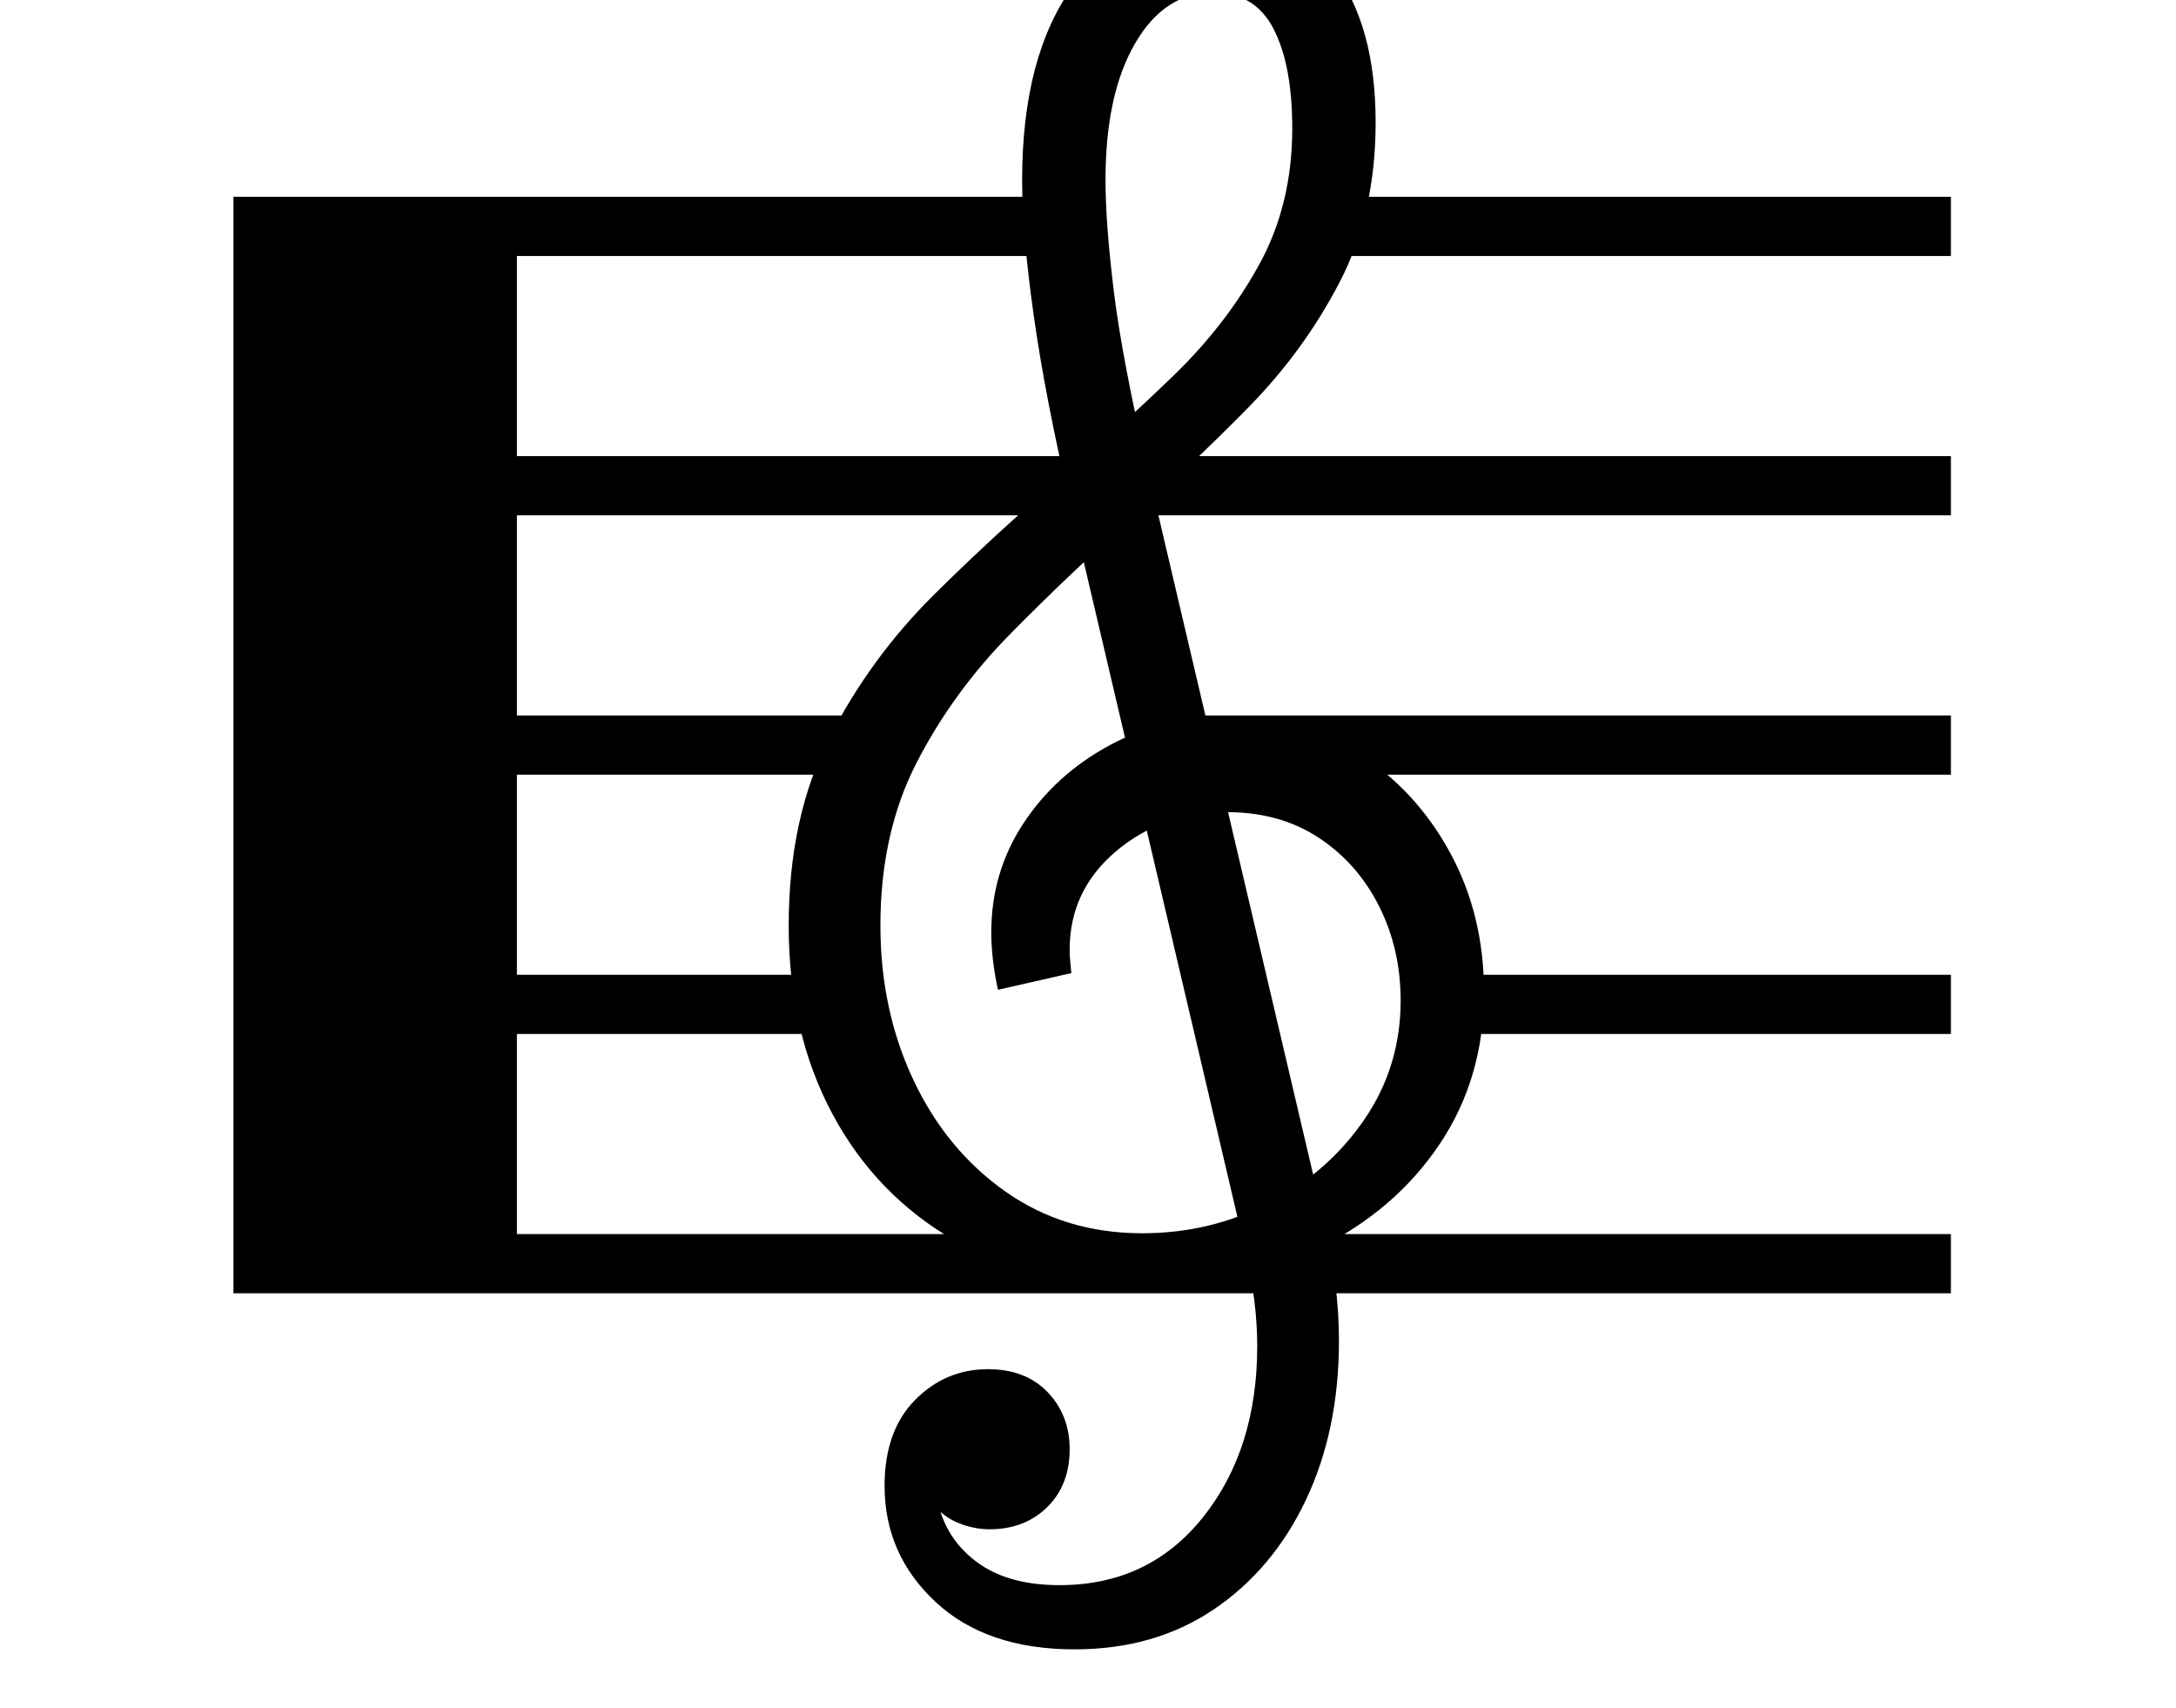 <svg xmlns="http://www.w3.org/2000/svg" viewBox="-10 0 2610 2048"><path d="M270 1551V236h991v71H610v1173h1720v71zm310-311v-71h410v71zm0-311v-71h455v71zm699 1049q-106 0-167-57t-61-139q0-66 36.5-103t87.5-37q45 0 71.5 27.5t26.5 68.5q0 43-27 69.5t-69 26.5q-16 0-32-5.5t-27-15.5q13 40 49 64t94 24q107 0 172-81.5t65-205.5q0-52-14-113l-210-895q-30-128-44-227t-14-163q0-149 61.5-233.5T1445-102q94 0 144.5 66t50.5 183q0 108-43 191t-110.5 151.5T1345 624t-143 136-112.5 154.5T1046 1110q0 101 39.5 185t110.5 134 164 50q82 0 152.5-36.5t114-100T1670 1200q0-62-26-113.5t-72.5-82T1462 974q-78 0-133.5 47t-55.5 118q0 7 .5 12t1.5 16l-88 20q-8-37-8-69 0-72 38.5-130.5t103-93.5 141.5-35q87 0 156.5 44t110.5 119 41 168q0 103-53.5 182.5t-146 125T1360 1543q-128 0-223.5-54.5t-148-152.5-52.5-226q0-130 49-225.5T1109.5 714 1264 572q71-61 134-122t102.5-133 39.5-163q0-76-22.5-119.5T1445-9q-58 0-93.5 61T1316 216q0 52 10 133.5t41 215.5l212 903q17 74 17 140 0 107-39.5 190.5T1446 1930t-167 48zm439-738v-71h612v71zM580 618v-71h1750v71zm818 311-16-71h948v71zm192-622v-71h740v71z"/></svg>